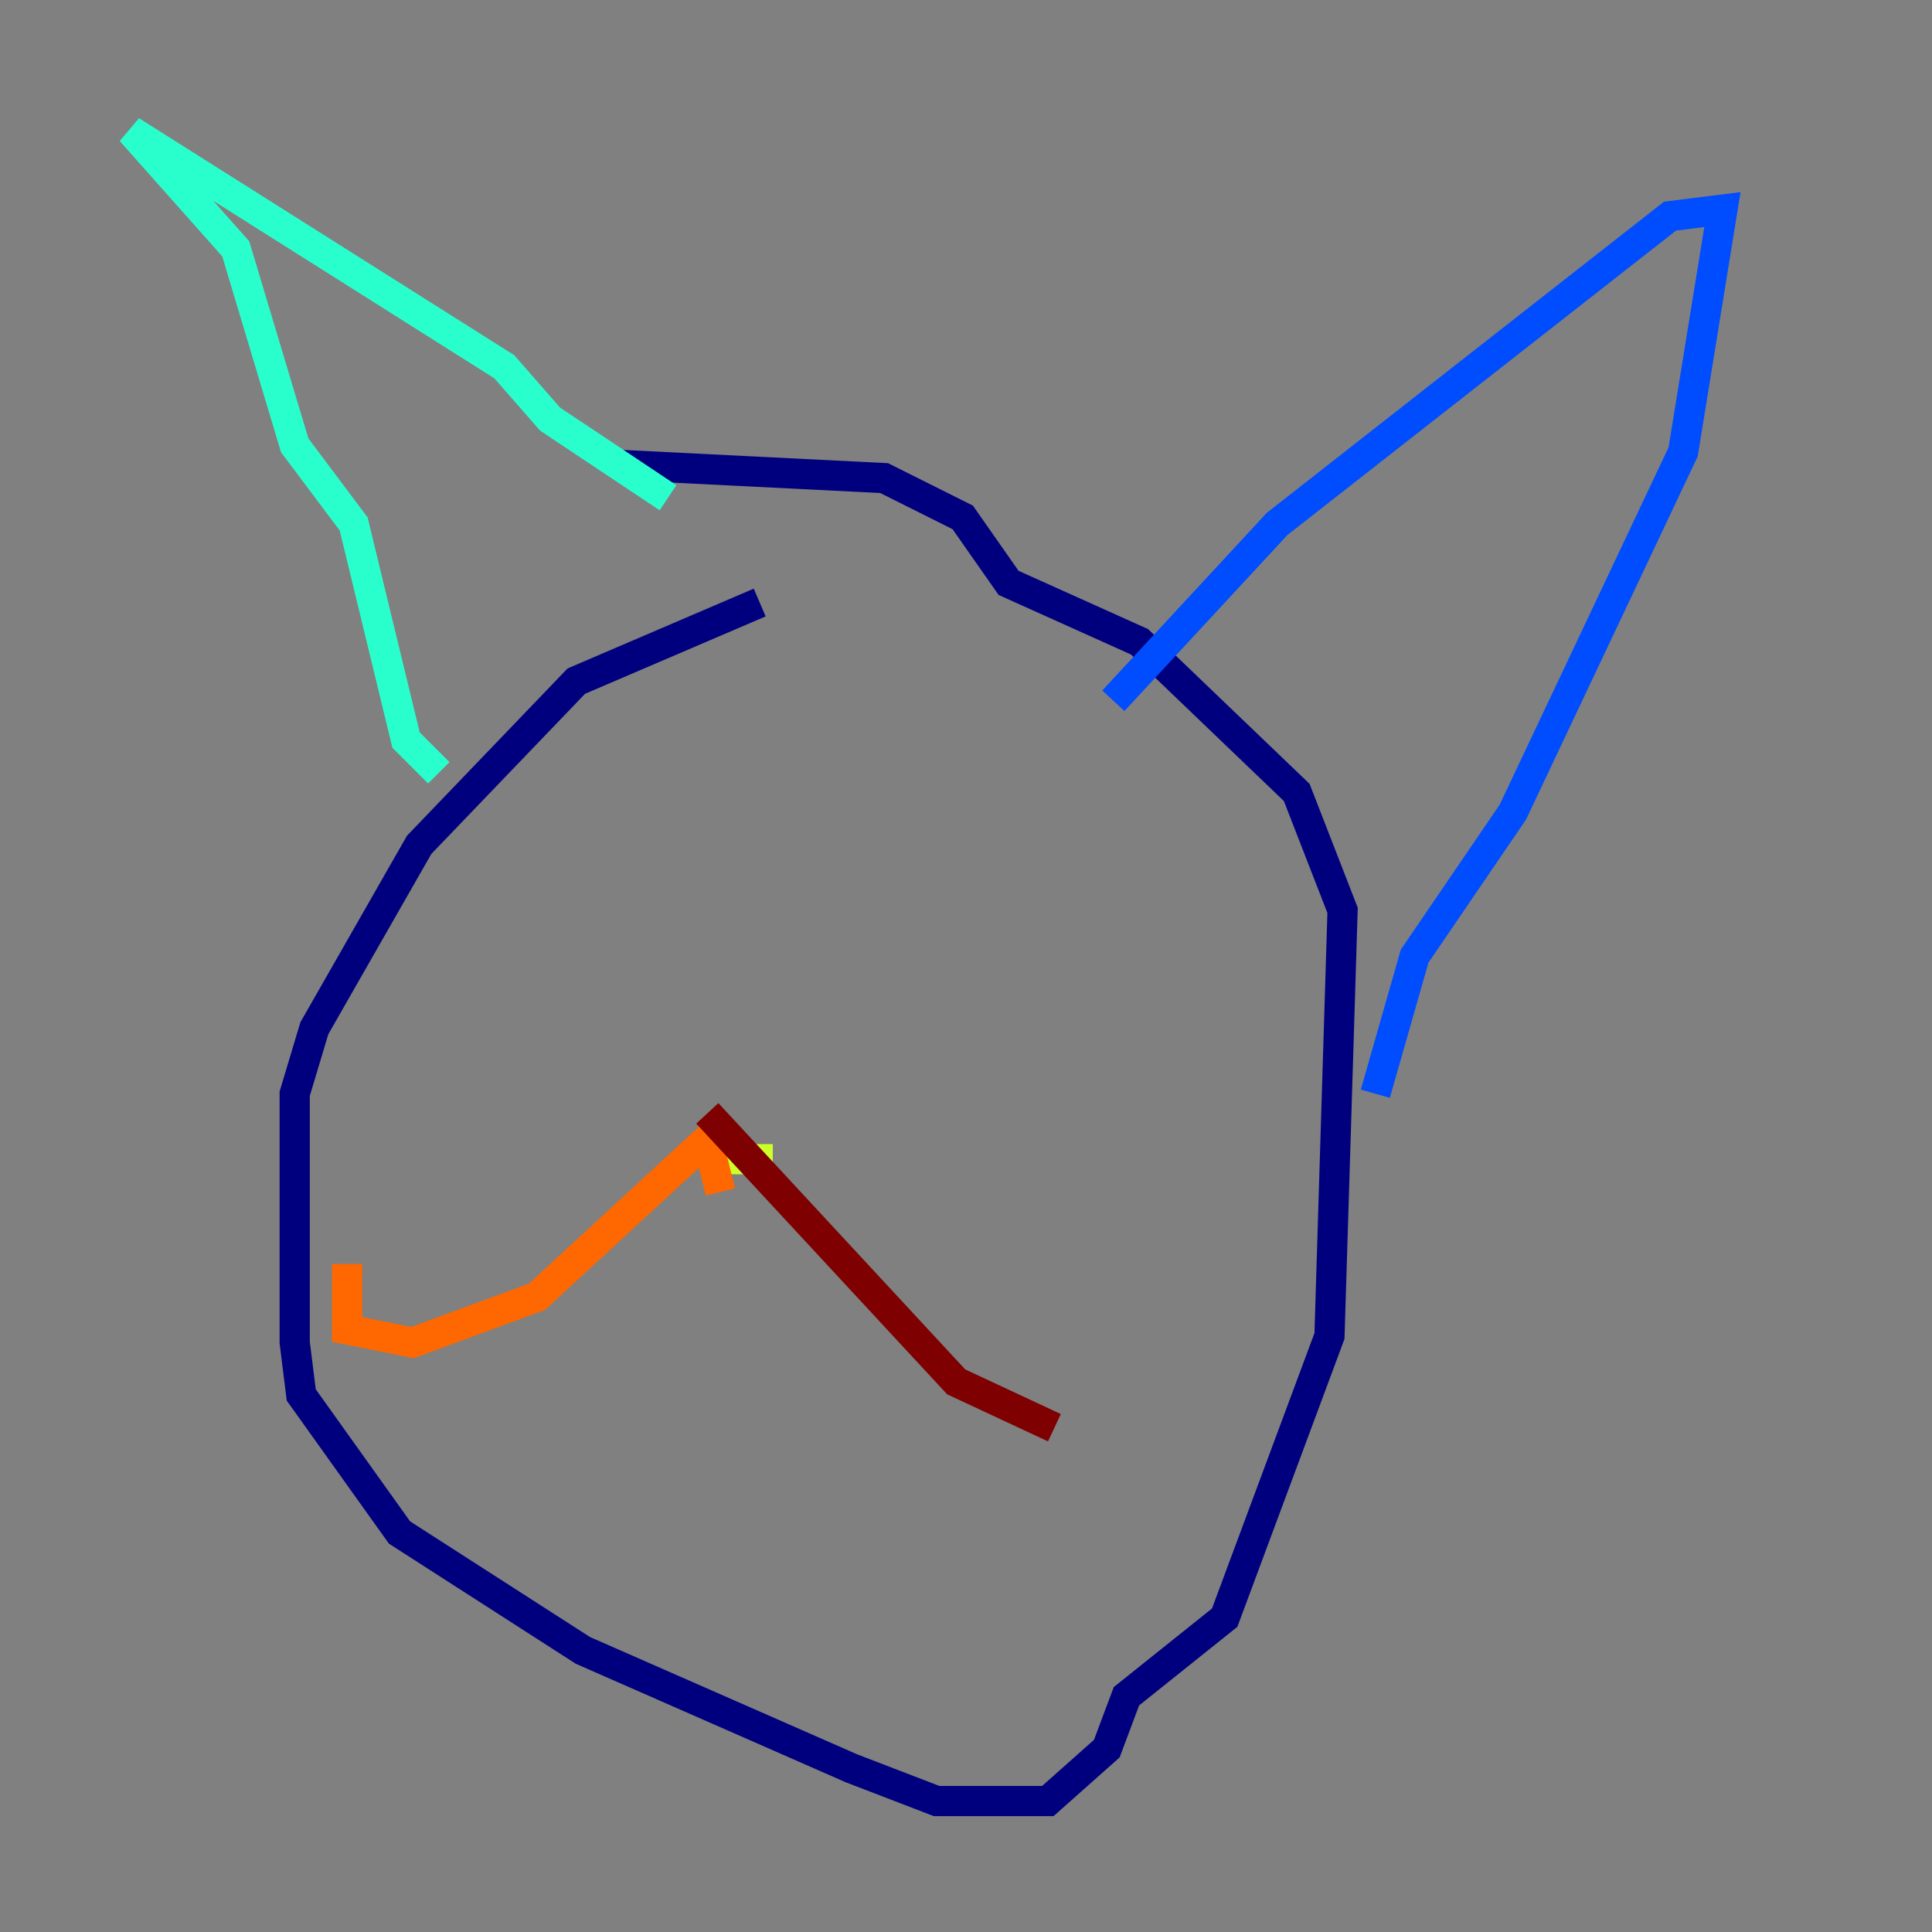 <?xml version="1.0" encoding="utf-8" ?>
<svg baseProfile="tiny" height="128" version="1.2" viewBox="0,0,128,128" width="128" xmlns="http://www.w3.org/2000/svg" xmlns:ev="http://www.w3.org/2001/xml-events" xmlns:xlink="http://www.w3.org/1999/xlink"><rect x="0" y="0" width="128" height="128" fill="#808080" stroke="none"/><defs /><polyline fill="none" points="50.332,39.919 38.183,45.125 27.77,55.973 20.827,68.122 19.525,72.461 19.525,88.949 19.959,92.42 26.468,101.532 38.617,109.342 56.407,117.153 62.047,119.322 69.424,119.322 73.329,115.851 74.63,112.38 81.139,107.173 88.081,88.515 88.949,60.312 85.912,52.502 75.498,42.522 66.82,38.617 63.783,34.278 58.576,31.675 41.22,30.807" stroke="#00007f" stroke-width="2" /><polyline fill="none" points="73.763,46.427 84.61,34.712 110.644,14.319 114.115,13.885 111.512,29.939 100.231,53.803 93.722,63.349 91.119,72.461" stroke="#004cff" stroke-width="2" /><polyline fill="none" points="44.258,32.976 36.447,27.77 33.41,24.298 8.678,8.678 15.62,16.488 19.525,29.505 23.43,34.712 26.902,49.031 29.071,51.2" stroke="#29ffcd" stroke-width="2" /><polyline fill="none" points="51.2,76.8 47.729,76.8 46.427,75.498" stroke="#cdff29" stroke-width="2" /><polyline fill="none" points="47.729,78.969 46.861,75.498 35.58,85.912 27.336,88.949 22.997,88.081 22.997,83.742" stroke="#ff6700" stroke-width="2" /><polyline fill="none" points="46.861,73.763 63.349,91.552 69.858,94.59" stroke="#7f0000" stroke-width="2" /></svg>